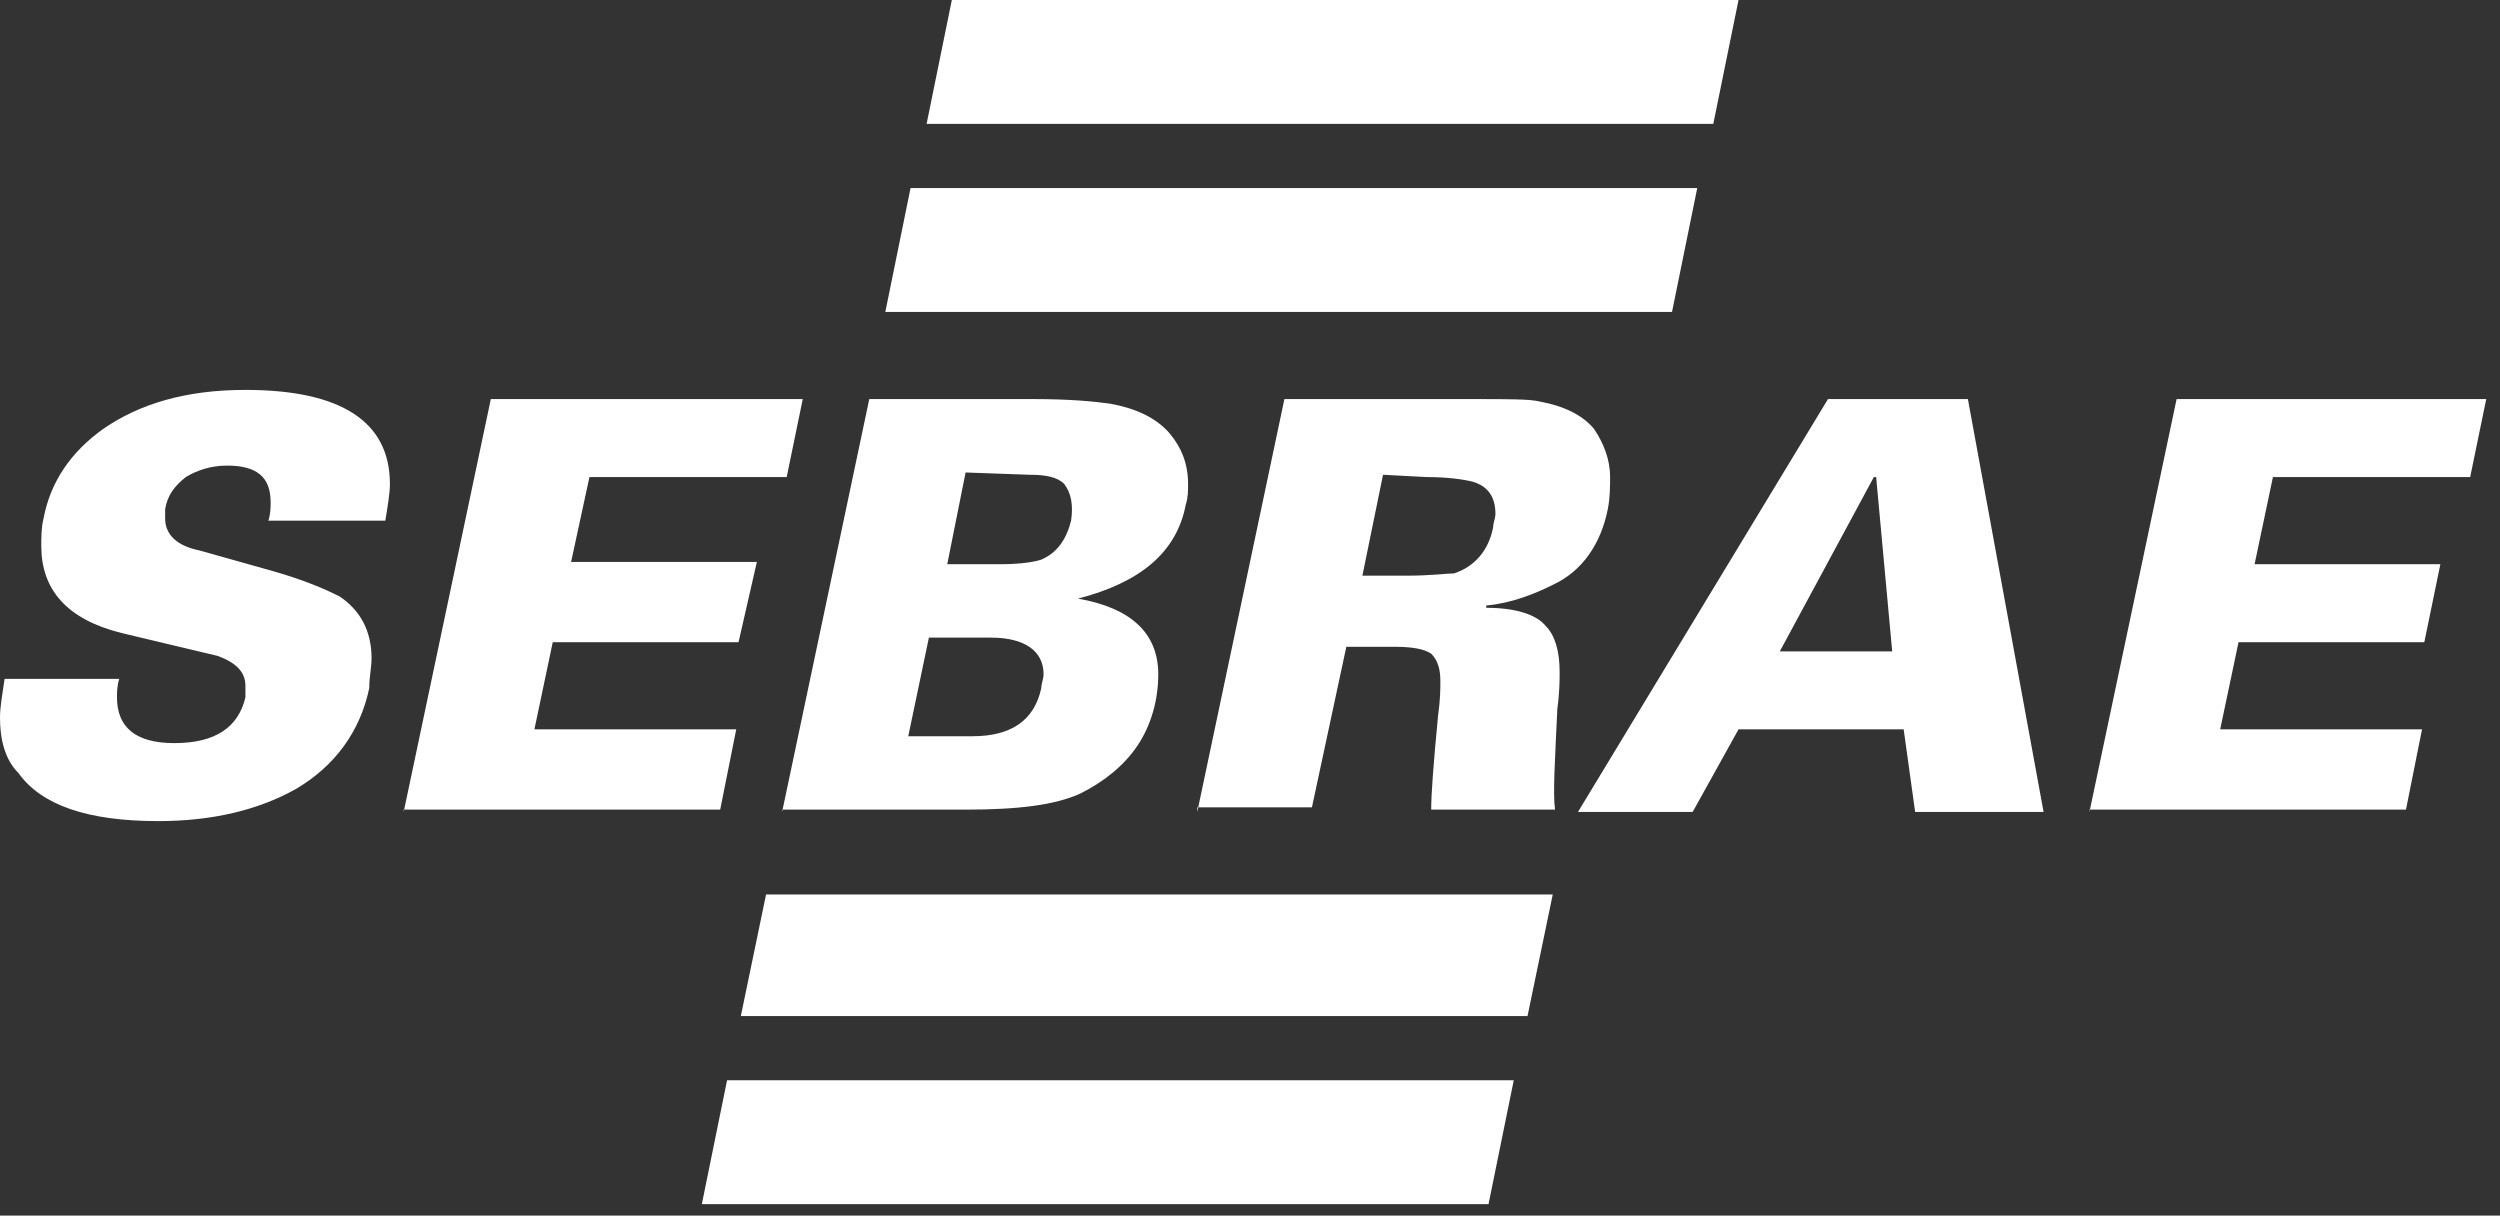 <svg viewBox="0 0 109 53" fill="none" xmlns="http://www.w3.org/2000/svg">
    <rect x="0" y="0" width="109" height="53" fill="#333333" stroke="none"/>
    <path fill-rule="evenodd" clip-rule="evenodd" d="M41.5 0H75.8L74.7 5.4H40.4L41.5 0Z"
        fill="white" />
    <path fill-rule="evenodd" clip-rule="evenodd" d="M39.7 8.2H74L72.9 13.6H38.6L39.7 8.2Z"
        fill="white" />
    <path fill-rule="evenodd" clip-rule="evenodd" d="M33.4 39H67.7L66.6 44.3H32.3L33.4 39Z"
        fill="white" />
    <path fill-rule="evenodd" clip-rule="evenodd" d="M31.7 47.1H66L64.9 52.5H30.6L31.7 47.1Z"
        fill="white" />
    <path fill-rule="evenodd" clip-rule="evenodd"
        d="M91.1 35.4L94.9 17.4H108.4L107.7 20.8H99.1L98.3 24.6H106.4L105.7 28H97.6L96.8 31.8H105.6L104.9 35.3H91.1V35.4ZM77.6 28.4H82.5L81.8 20.8H81.7L77.6 28.4ZM68.8 35.4L79.7 17.4H85.8L89.1 35.4H83.5L83 31.8H75.8L73.8 35.4H68.8ZM60.3 20.7L59.4 25.1H61.3C62.4 25.1 63.1 25 63.4 25C64.3 24.7 64.9 24 65.1 23C65.1 22.8 65.2 22.6 65.2 22.4C65.2 21.7 64.9 21.2 64.2 21C63.8 20.9 63.1 20.8 62.2 20.8L60.3 20.7ZM52.2 35.4L56 17.4H64.3C65.7 17.4 66.7 17.4 67.1 17.5C68.2 17.7 69 18.1 69.5 18.7C69.9 19.3 70.2 20 70.2 20.8C70.2 21.2 70.2 21.7 70.1 22.2C69.8 23.7 69 24.9 67.7 25.5C66.9 25.9 65.9 26.3 64.8 26.4V26.5C66.1 26.5 67 26.8 67.4 27.3C67.8 27.7 68 28.4 68 29.3C68 29.6 68 30.2 67.9 30.9C67.8 33.1 67.7 34.6 67.8 35.3H62.4C62.4 34.6 62.5 33.3 62.7 31.2C62.8 30.5 62.8 30 62.8 29.7C62.8 29.2 62.7 28.8 62.4 28.5C62.1 28.3 61.6 28.2 60.8 28.2H58.7L57.2 35.2H52.2V35.4ZM40.5 27.8L39.6 32.1H42.4C44.1 32.1 45.1 31.4 45.4 30C45.4 29.8 45.5 29.6 45.5 29.4C45.5 28.4 44.7 27.8 43.2 27.8H40.5ZM42.1 20.6L41.3 24.6H43.6C44.5 24.6 45.1 24.5 45.4 24.4C46.1 24.1 46.5 23.5 46.7 22.7C46.8 22 46.7 21.5 46.4 21.1C46.1 20.8 45.6 20.7 44.9 20.7L42.1 20.6ZM34.1 35.4L37.9 17.4H45.1C46.6 17.4 47.7 17.5 48.4 17.6C49.5 17.8 50.4 18.2 51 18.9C51.5 19.5 51.8 20.2 51.8 21.1C51.8 21.4 51.8 21.7 51.7 22C51.3 24.1 49.7 25.4 47 26.1C49.3 26.5 50.5 27.6 50.5 29.4C50.5 30.5 50.2 31.6 49.6 32.5C49 33.4 48.1 34.1 47.1 34.6C46 35.1 44.4 35.3 42.1 35.3H34.1V35.4ZM17.6 35.4L21.4 17.4H35L34.3 20.8H25.7L24.9 24.5H33L32.2 28H24.1L23.3 31.8H32.1L31.4 35.3H17.6V35.4ZM0.2 29.6H5.2C5.1 29.9 5.1 30.2 5.1 30.4C5.1 31.7 5.9 32.4 7.6 32.4C9.4 32.4 10.4 31.7 10.7 30.4C10.7 30.2 10.7 30.1 10.7 29.9C10.7 29.3 10.3 28.9 9.5 28.6L5.3 27.6C2.9 27 1.8 25.7 1.8 23.8C1.8 23.4 1.8 23 1.9 22.6C2.2 21 3.1 19.7 4.5 18.7C6.1 17.6 8.1 17 10.7 17C14.9 17 17 18.4 17 21.1C17 21.5 16.9 22.1 16.8 22.7H11.7C11.8 22.4 11.8 22.1 11.8 21.9C11.8 20.8 11.2 20.3 9.9 20.3C9.2 20.3 8.6 20.5 8.1 20.8C7.6 21.2 7.3 21.6 7.2 22.2C7.2 22.3 7.2 22.5 7.2 22.6C7.2 23.3 7.7 23.8 8.7 24L11.9 24.9C13.3 25.3 14.2 25.7 14.8 26C15.7 26.6 16.2 27.5 16.2 28.7C16.2 29.1 16.1 29.5 16.1 30C15.7 31.9 14.6 33.4 12.9 34.4C11.3 35.3 9.3 35.8 6.9 35.8C3.8 35.8 1.8 35.1 0.8 33.7C0.2 33.1 0 32.2 0 31.3C0 30.8 0.1 30.3 0.2 29.6Z"
        fill="white" />
</svg>